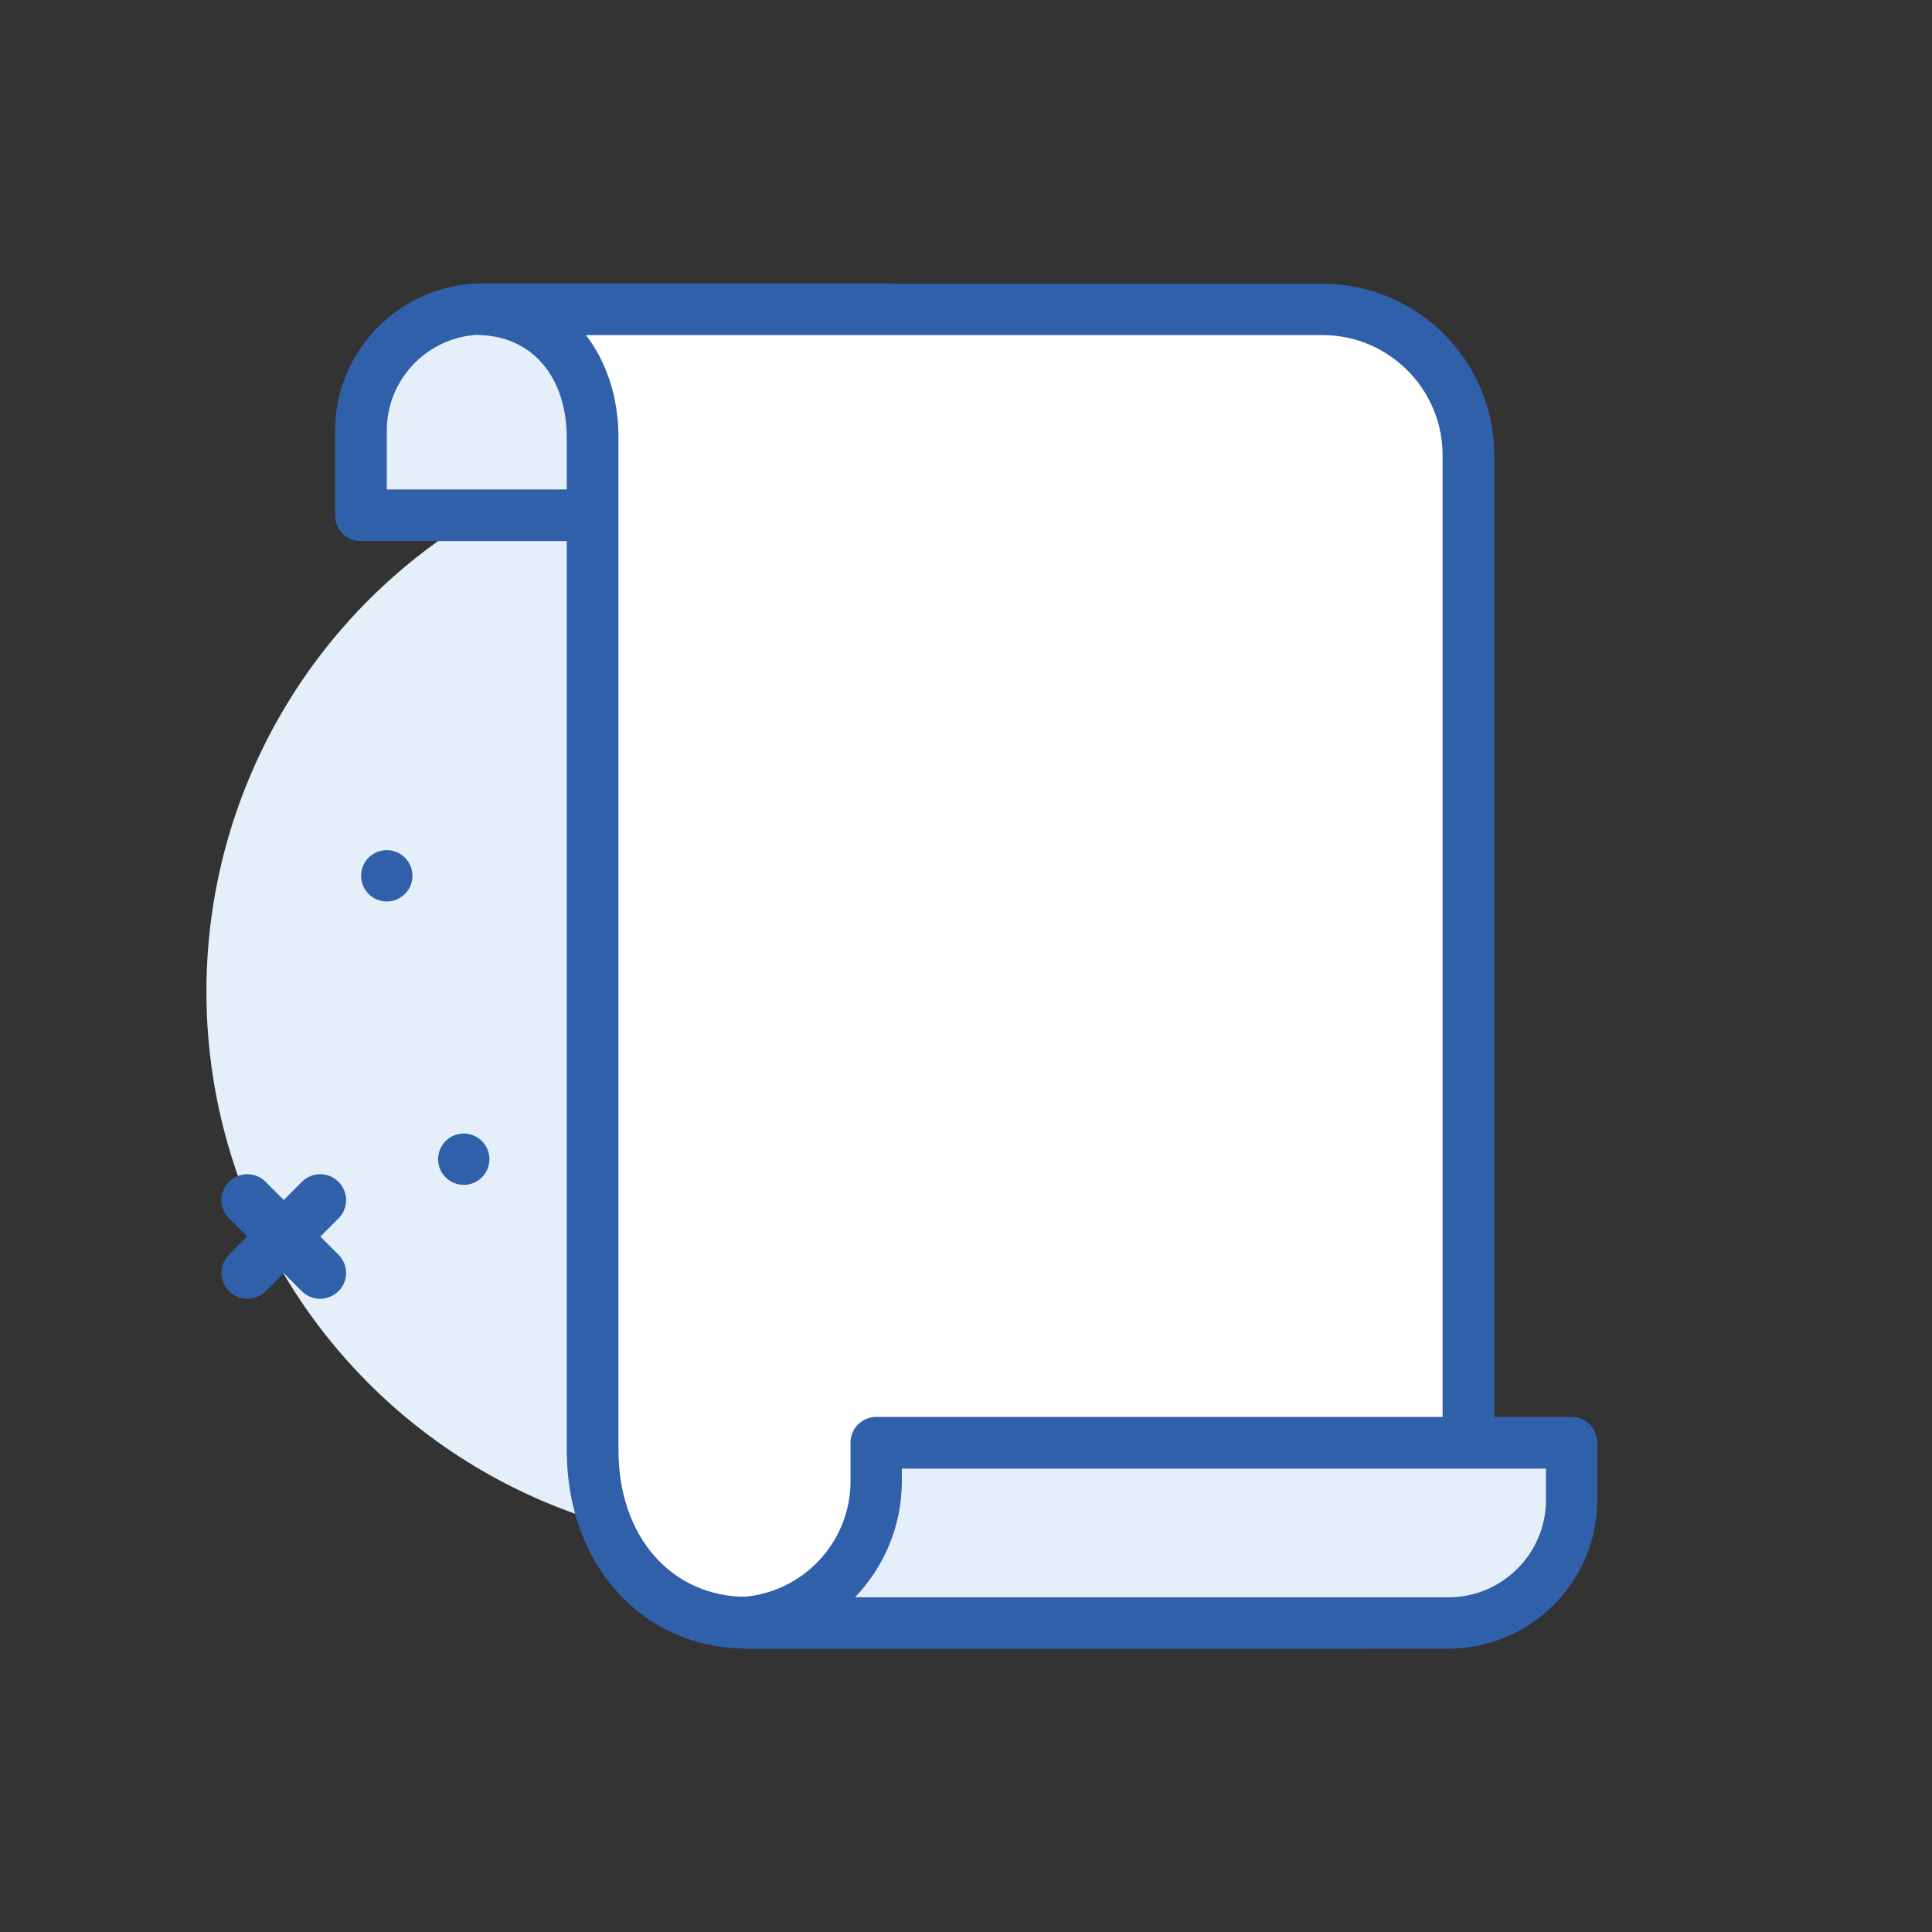 <?xml version="1.0" encoding="utf-8"?>
<!-- Generator: Adobe Illustrator 24.3.0, SVG Export Plug-In . SVG Version: 6.00 Build 0)  -->
<svg version="1.1" id="note" xmlns="http://www.w3.org/2000/svg" xmlns:xlink="http://www.w3.org/1999/xlink" x="0px" y="0px"
	 viewBox="0 0 512 512" style="enable-background:new 0 0 512 512;" xml:space="preserve">
<rect x="0" y="0" width="512" height="512" fill="#333333" stroke="none"/>
<style type="text/css">
	.st0{fill:#E4EFF9;}
	.st1{fill:#3060AA;}
	.st2{fill:#FFFFFF;}
</style>
<g>
	<circle class="st0" cx="201.5" cy="262.8" r="146.8"/>
	<g>
		<path class="st0" d="M235.6,136.5h-140v-22.4c0-17.8,14.4-32.2,32.2-32.2h107.7v54.6H235.6z"/>
		<path class="st1" d="M235.6,143.4h-140c-3.8,0-6.8-3.1-6.8-6.8v-22.4c0-21.5,17.5-39.1,39.1-39.1h107.7c3.8,0,6.8,3.1,6.8,6.8
			v54.6C242.4,140.3,239.4,143.4,235.6,143.4z M102.5,129.7h126.3v-41H127.9c-14,0-25.4,11.4-25.4,25.4
			C102.5,114.1,102.5,129.7,102.5,129.7z"/>
	</g>
	<g>
		<path class="st2" d="M127.9,82c18.2,0.8,29.2,15.4,29.2,34.1v268.3c0,25.2,15.7,45.7,41,45.7h163.8l27.3-20.4V120.6
			c0-21.3-17.3-38.6-38.6-38.6H129.8H127.9z"/>
		<path class="st1" d="M361.9,436.9H198c-27.7,0-47.8-22.1-47.8-52.5V116.1c0-16-8.9-26.7-22.7-27.3c-3.7-0.2-6.6-3.2-6.5-6.9
			c0-3.7,3-6.7,6.7-6.7h1.9h220.9c25.1,0,45.5,20.4,45.5,45.5v289.1c0,2.2-1,4.2-2.7,5.5L366,435.5
			C364.8,436.4,363.4,436.9,361.9,436.9z M155.2,88.7c5.5,7.1,8.7,16.5,8.7,27.3v268.3c0,22.9,14,38.9,34.1,38.9h161.6l22.7-17
			V120.6c0-17.5-14.3-31.8-31.8-31.8H155.2V88.7z"/>
	</g>
	<g>
		<path class="st0" d="M198,430.1h185.8c18,0,32.6-14.6,32.6-32.6v-15.2H232.2v10.2c0,19.9-15.5,36.2-35,37.5L198,430.1z"/>
		<path class="st1" d="M383.9,436.9H198c-0.2,0-0.4,0-0.6,0l-0.9-0.1c-3.6-0.3-6.3-3.3-6.2-6.9c0-3.6,2.8-6.5,6.4-6.7
			c16.1-1.1,28.7-14.5,28.7-30.7v-10.2c0-3.8,3.1-6.8,6.8-6.8h184.3c3.8,0,6.8,3.1,6.8,6.8v15.2
			C423.3,419.2,405.6,436.9,383.9,436.9z M226.6,423.3h157.3c14.2,0,25.8-11.6,25.8-25.8v-8.3H239v3.4
			C239,404.4,234.3,415.2,226.6,423.3L226.6,423.3z"/>
	</g>
	<g>
		<path class="st1" d="M84.8,344.2c-1.7,0-3.5-0.7-4.8-2l-19.3-19.3c-2.7-2.7-2.7-7,0-9.7s7-2.7,9.7,0l19.3,19.3
			c2.7,2.7,2.7,7,0,9.7C88.3,343.5,86.6,344.2,84.8,344.2z"/>
		<path class="st1" d="M65.5,344.2c-1.7,0-3.5-0.7-4.8-2c-2.7-2.7-2.7-7,0-9.7L80,313.2c2.7-2.7,7-2.7,9.7,0s2.7,7,0,9.7l-19.3,19.3
			C69,343.5,67.3,344.2,65.5,344.2z"/>
		<circle class="st1" cx="122.9" cy="307.2" r="6.8"/>
		<circle class="st1" cx="102.5" cy="232.1" r="6.8"/>
	</g>
</g>
</svg>
